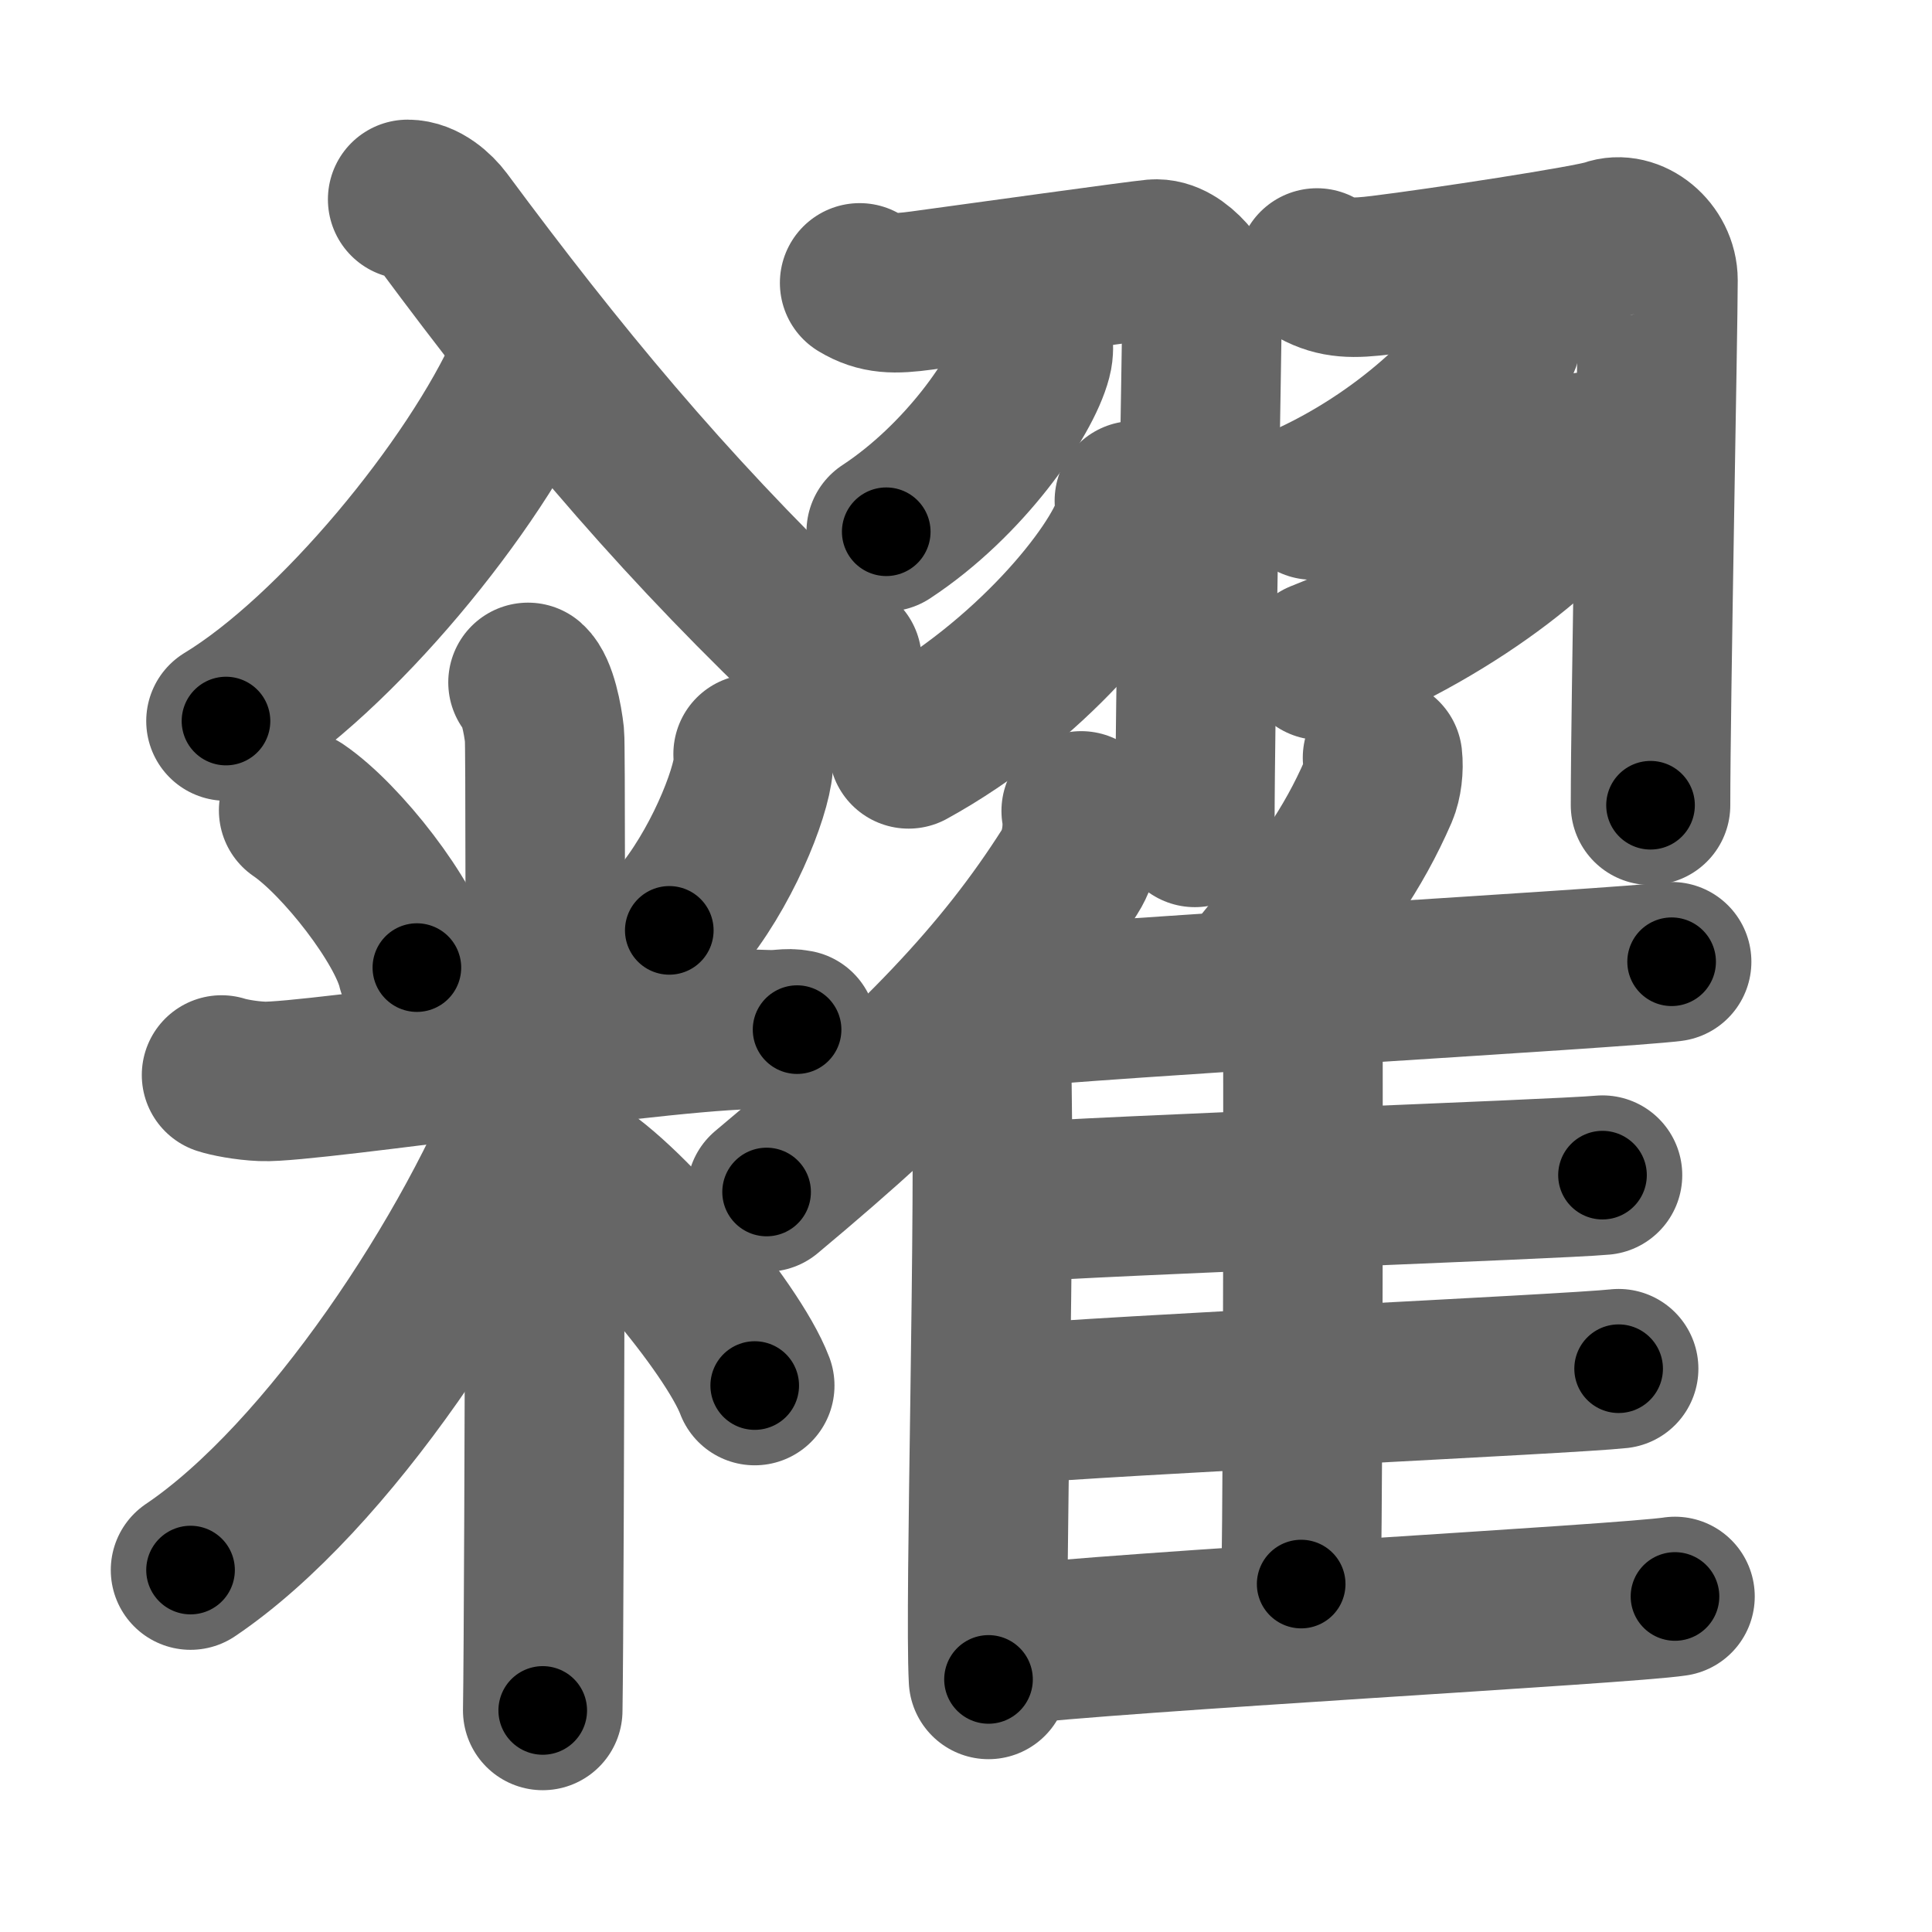<svg xmlns="http://www.w3.org/2000/svg" width="109" height="109" viewBox="0 0 109 109" id="7cf4"><g fill="none" stroke="#666" stroke-width="9" stroke-linecap="round" stroke-linejoin="round"><g><g><g><path d="M29.74,20.77c-2.99,6.68-10.77,16.13-16.99,19.91" /><path d="M23,11.25c0.84,0,1.61,0.71,2,1.23c6.5,8.77,12.5,16.02,20.4,23.64c0.72,0.69,1.37,0.95,2.1,1.13" /></g><g><path d="M16.85,45.72c2.42,1.65,6.06,6.31,6.67,8.87" /><path d="M42.49,42.54c0.01,0.23,0.03,0.61-0.03,0.94c-0.32,1.99-2.17,6.35-4.7,9.01" /><path d="M12.5,60.65c0.36,0.12,1.33,0.32,2.3,0.36c2.66,0.12,24.11-3.17,28.35-2.92c0.97,0.05,1.21-0.12,1.82,0" /><path d="M29.79,38.5c0.52,0.46,0.83,2.07,0.93,2.99c0.1,0.92,0,49.27-0.1,55.01" /><path d="M30.3,61.58c-3.44,9.06-11.81,21.78-19.55,27" /><path d="M32,65.86c2.98,1.47,9.33,9.01,10.58,12.31" /></g></g><g><g><path d="M48.5,15.96c1.06,0.64,1.96,0.64,3.51,0.43c3.15-0.43,12.15-1.68,13.11-1.77c1.38-0.12,2.7,1.91,2.7,2.44c0,1.94-0.41,23.49-0.41,29.62" /><path d="M58.28,19.14c0.02,0.26,0.05,0.66-0.05,1.03c-0.56,2.17-3.8,6.92-8.23,9.83" /><path d="M64,28.25c0.04,0.33,0.08,0.85-0.07,1.33c-0.87,2.79-5.85,8.92-12.67,12.67" /><path d="M74.3,15.12c1.1,0.6,2.04,0.6,3.65,0.4c3.28-0.4,11.84-1.71,12.78-2.05c1.27-0.47,2.81,0.78,2.81,2.34c0,2.69-0.42,23.9-0.42,29.62" /><path d="M84.74,18.25c0.03,0.23,0.06,0.61-0.06,0.94c-0.73,1.99-4.91,6.35-10.63,9.02" /><path d="M89.49,25.5c0.04,0.28,0.09,0.71-0.08,1.11c-1.02,2.34-6.88,7.49-14.91,10.64" /></g><g><g><path d="M61,45.75c0.18,1.08-0.05,2.5-0.64,3.42c-3.75,5.9-8.51,10.9-17.11,18.08" /><path d="M55.06,56.77c0.47,0.59,0.83,1.9,0.86,2.82c0.28,8.21-0.38,30.89-0.15,35.16" /></g><path d="M78,42.75c0.07,0.6-0.02,1.38-0.24,1.89c-1.42,3.26-3.21,5.78-6.46,9.75" /><path d="M55.48,56.98c7.13-0.72,35.77-2.33,38.83-2.72" /><path d="M73.15,55.81c0.2,0.3,0.36,0.71,0.36,1.22c0,5.25,0.02,24.06-0.1,32.34" /><path d="M56.37,67.89c6.32-0.47,31.33-1.34,34.04-1.59" /><path d="M56.36,79.28c6.53-0.58,32.16-1.75,34.96-2.06" /><path d="M56.5,92.85c6.63-0.8,35.16-2.34,38-2.78" /></g></g></g></g><g fill="none" stroke="#000" stroke-width="5" stroke-linecap="round" stroke-linejoin="round"><path d="M29.74,20.77c-2.99,6.68-10.77,16.13-16.99,19.91" stroke-dasharray="26.467" stroke-dashoffset="26.467"><animate attributeName="stroke-dashoffset" values="26.467;26.467;0" dur="0.265s" fill="freeze" begin="0s;7cf4.click" /></path><path d="M23,11.25c0.84,0,1.61,0.71,2,1.23c6.5,8.77,12.5,16.02,20.4,23.64c0.72,0.69,1.37,0.95,2.1,1.13" stroke-dasharray="36.108" stroke-dashoffset="36.108"><animate attributeName="stroke-dashoffset" values="36.108" fill="freeze" begin="7cf4.click" /><animate attributeName="stroke-dashoffset" values="36.108;36.108;0" keyTimes="0;0.423;1" dur="0.626s" fill="freeze" begin="0s;7cf4.click" /></path><path d="M16.85,45.72c2.42,1.65,6.06,6.31,6.67,8.87" stroke-dasharray="11.253" stroke-dashoffset="11.253"><animate attributeName="stroke-dashoffset" values="11.253" fill="freeze" begin="7cf4.click" /><animate attributeName="stroke-dashoffset" values="11.253;11.253;0" keyTimes="0;0.847;1" dur="0.739s" fill="freeze" begin="0s;7cf4.click" /></path><path d="M42.49,42.54c0.01,0.23,0.03,0.61-0.03,0.94c-0.32,1.99-2.17,6.35-4.7,9.01" stroke-dasharray="11.216" stroke-dashoffset="11.216"><animate attributeName="stroke-dashoffset" values="11.216" fill="freeze" begin="7cf4.click" /><animate attributeName="stroke-dashoffset" values="11.216;11.216;0" keyTimes="0;0.868;1" dur="0.851s" fill="freeze" begin="0s;7cf4.click" /></path><path d="M12.5,60.65c0.36,0.12,1.33,0.32,2.3,0.36c2.66,0.12,24.11-3.17,28.35-2.92c0.97,0.05,1.21-0.12,1.82,0" stroke-dasharray="32.674" stroke-dashoffset="32.674"><animate attributeName="stroke-dashoffset" values="32.674" fill="freeze" begin="7cf4.click" /><animate attributeName="stroke-dashoffset" values="32.674;32.674;0" keyTimes="0;0.722;1" dur="1.178s" fill="freeze" begin="0s;7cf4.click" /></path><path d="M29.79,38.5c0.52,0.46,0.83,2.07,0.93,2.99c0.1,0.92,0,49.27-0.1,55.01" stroke-dasharray="58.187" stroke-dashoffset="58.187"><animate attributeName="stroke-dashoffset" values="58.187" fill="freeze" begin="7cf4.click" /><animate attributeName="stroke-dashoffset" values="58.187;58.187;0" keyTimes="0;0.669;1" dur="1.76s" fill="freeze" begin="0s;7cf4.click" /></path><path d="M30.3,61.58c-3.44,9.06-11.81,21.78-19.55,27" stroke-dasharray="33.737" stroke-dashoffset="33.737"><animate attributeName="stroke-dashoffset" values="33.737" fill="freeze" begin="7cf4.click" /><animate attributeName="stroke-dashoffset" values="33.737;33.737;0" keyTimes="0;0.839;1" dur="2.097s" fill="freeze" begin="0s;7cf4.click" /></path><path d="M32,65.86c2.98,1.47,9.33,9.01,10.58,12.31" stroke-dasharray="16.41" stroke-dashoffset="16.41"><animate attributeName="stroke-dashoffset" values="16.41" fill="freeze" begin="7cf4.click" /><animate attributeName="stroke-dashoffset" values="16.41;16.41;0" keyTimes="0;0.927;1" dur="2.261s" fill="freeze" begin="0s;7cf4.click" /></path><path d="M48.5,15.96c1.06,0.64,1.96,0.64,3.51,0.43c3.15-0.43,12.15-1.68,13.11-1.77c1.38-0.12,2.7,1.91,2.7,2.44c0,1.94-0.41,23.49-0.41,29.62" stroke-dasharray="50.361" stroke-dashoffset="50.361"><animate attributeName="stroke-dashoffset" values="50.361" fill="freeze" begin="7cf4.click" /><animate attributeName="stroke-dashoffset" values="50.361;50.361;0" keyTimes="0;0.818;1" dur="2.765s" fill="freeze" begin="0s;7cf4.click" /></path><path d="M58.28,19.14c0.02,0.26,0.05,0.66-0.05,1.03c-0.56,2.17-3.8,6.92-8.23,9.83" stroke-dasharray="14.06" stroke-dashoffset="14.06"><animate attributeName="stroke-dashoffset" values="14.06" fill="freeze" begin="7cf4.click" /><animate attributeName="stroke-dashoffset" values="14.06;14.06;0" keyTimes="0;0.951;1" dur="2.906s" fill="freeze" begin="0s;7cf4.click" /></path><path d="M64,28.25c0.04,0.33,0.08,0.85-0.07,1.33c-0.87,2.79-5.85,8.92-12.67,12.67" stroke-dasharray="19.555" stroke-dashoffset="19.555"><animate attributeName="stroke-dashoffset" values="19.555" fill="freeze" begin="7cf4.click" /><animate attributeName="stroke-dashoffset" values="19.555;19.555;0" keyTimes="0;0.937;1" dur="3.102s" fill="freeze" begin="0s;7cf4.click" /></path><path d="M74.3,15.12c1.1,0.6,2.04,0.6,3.65,0.4c3.28-0.4,11.84-1.71,12.78-2.05c1.27-0.47,2.81,0.78,2.81,2.34c0,2.69-0.42,23.9-0.42,29.62" stroke-dasharray="50.545" stroke-dashoffset="50.545"><animate attributeName="stroke-dashoffset" values="50.545" fill="freeze" begin="7cf4.click" /><animate attributeName="stroke-dashoffset" values="50.545;50.545;0" keyTimes="0;0.86;1" dur="3.607s" fill="freeze" begin="0s;7cf4.click" /></path><path d="M84.74,18.25c0.03,0.23,0.06,0.61-0.06,0.94c-0.73,1.99-4.91,6.35-10.63,9.02" stroke-dasharray="15.12" stroke-dashoffset="15.12"><animate attributeName="stroke-dashoffset" values="15.12" fill="freeze" begin="7cf4.click" /><animate attributeName="stroke-dashoffset" values="15.12;15.12;0" keyTimes="0;0.96;1" dur="3.758s" fill="freeze" begin="0s;7cf4.click" /></path><path d="M89.49,25.5c0.04,0.28,0.09,0.71-0.08,1.11c-1.02,2.34-6.88,7.49-14.91,10.64" stroke-dasharray="19.725" stroke-dashoffset="19.725"><animate attributeName="stroke-dashoffset" values="19.725" fill="freeze" begin="7cf4.click" /><animate attributeName="stroke-dashoffset" values="19.725;19.725;0" keyTimes="0;0.95;1" dur="3.955s" fill="freeze" begin="0s;7cf4.click" /></path><path d="M61,45.75c0.18,1.08-0.05,2.5-0.64,3.42c-3.75,5.9-8.51,10.9-17.11,18.08" stroke-dasharray="28.547" stroke-dashoffset="28.547"><animate attributeName="stroke-dashoffset" values="28.547" fill="freeze" begin="7cf4.click" /><animate attributeName="stroke-dashoffset" values="28.547;28.547;0" keyTimes="0;0.933;1" dur="4.24s" fill="freeze" begin="0s;7cf4.click" /></path><path d="M55.06,56.77c0.47,0.59,0.83,1.9,0.86,2.82c0.28,8.21-0.38,30.89-0.15,35.16" stroke-dasharray="38.149" stroke-dashoffset="38.149"><animate attributeName="stroke-dashoffset" values="38.149" fill="freeze" begin="7cf4.click" /><animate attributeName="stroke-dashoffset" values="38.149;38.149;0" keyTimes="0;0.918;1" dur="4.621s" fill="freeze" begin="0s;7cf4.click" /></path><path d="M78,42.75c0.07,0.6-0.02,1.38-0.24,1.89c-1.42,3.26-3.21,5.78-6.46,9.75" stroke-dasharray="13.662" stroke-dashoffset="13.662"><animate attributeName="stroke-dashoffset" values="13.662" fill="freeze" begin="7cf4.click" /><animate attributeName="stroke-dashoffset" values="13.662;13.662;0" keyTimes="0;0.971;1" dur="4.758s" fill="freeze" begin="0s;7cf4.click" /></path><path d="M55.48,56.98c7.13-0.72,35.77-2.33,38.83-2.72" stroke-dasharray="38.928" stroke-dashoffset="38.928"><animate attributeName="stroke-dashoffset" values="38.928" fill="freeze" begin="7cf4.click" /><animate attributeName="stroke-dashoffset" values="38.928;38.928;0" keyTimes="0;0.924;1" dur="5.147s" fill="freeze" begin="0s;7cf4.click" /></path><path d="M73.15,55.81c0.2,0.3,0.36,0.71,0.36,1.22c0,5.25,0.02,24.06-0.1,32.34" stroke-dasharray="33.632" stroke-dashoffset="33.632"><animate attributeName="stroke-dashoffset" values="33.632" fill="freeze" begin="7cf4.click" /><animate attributeName="stroke-dashoffset" values="33.632;33.632;0" keyTimes="0;0.939;1" dur="5.483s" fill="freeze" begin="0s;7cf4.click" /></path><path d="M56.37,67.89c6.32-0.47,31.33-1.34,34.04-1.59" stroke-dasharray="34.079" stroke-dashoffset="34.079"><animate attributeName="stroke-dashoffset" values="34.079" fill="freeze" begin="7cf4.click" /><animate attributeName="stroke-dashoffset" values="34.079;34.079;0" keyTimes="0;0.941;1" dur="5.824s" fill="freeze" begin="0s;7cf4.click" /></path><path d="M56.36,79.28c6.53-0.58,32.16-1.75,34.96-2.06" stroke-dasharray="35.023" stroke-dashoffset="35.023"><animate attributeName="stroke-dashoffset" values="35.023" fill="freeze" begin="7cf4.click" /><animate attributeName="stroke-dashoffset" values="35.023;35.023;0" keyTimes="0;0.943;1" dur="6.174s" fill="freeze" begin="0s;7cf4.click" /></path><path d="M56.5,92.85c6.63-0.8,35.16-2.34,38-2.78" stroke-dasharray="38.105" stroke-dashoffset="38.105"><animate attributeName="stroke-dashoffset" values="38.105" fill="freeze" begin="7cf4.click" /><animate attributeName="stroke-dashoffset" values="38.105;38.105;0" keyTimes="0;0.942;1" dur="6.555s" fill="freeze" begin="0s;7cf4.click" /></path></g></svg>